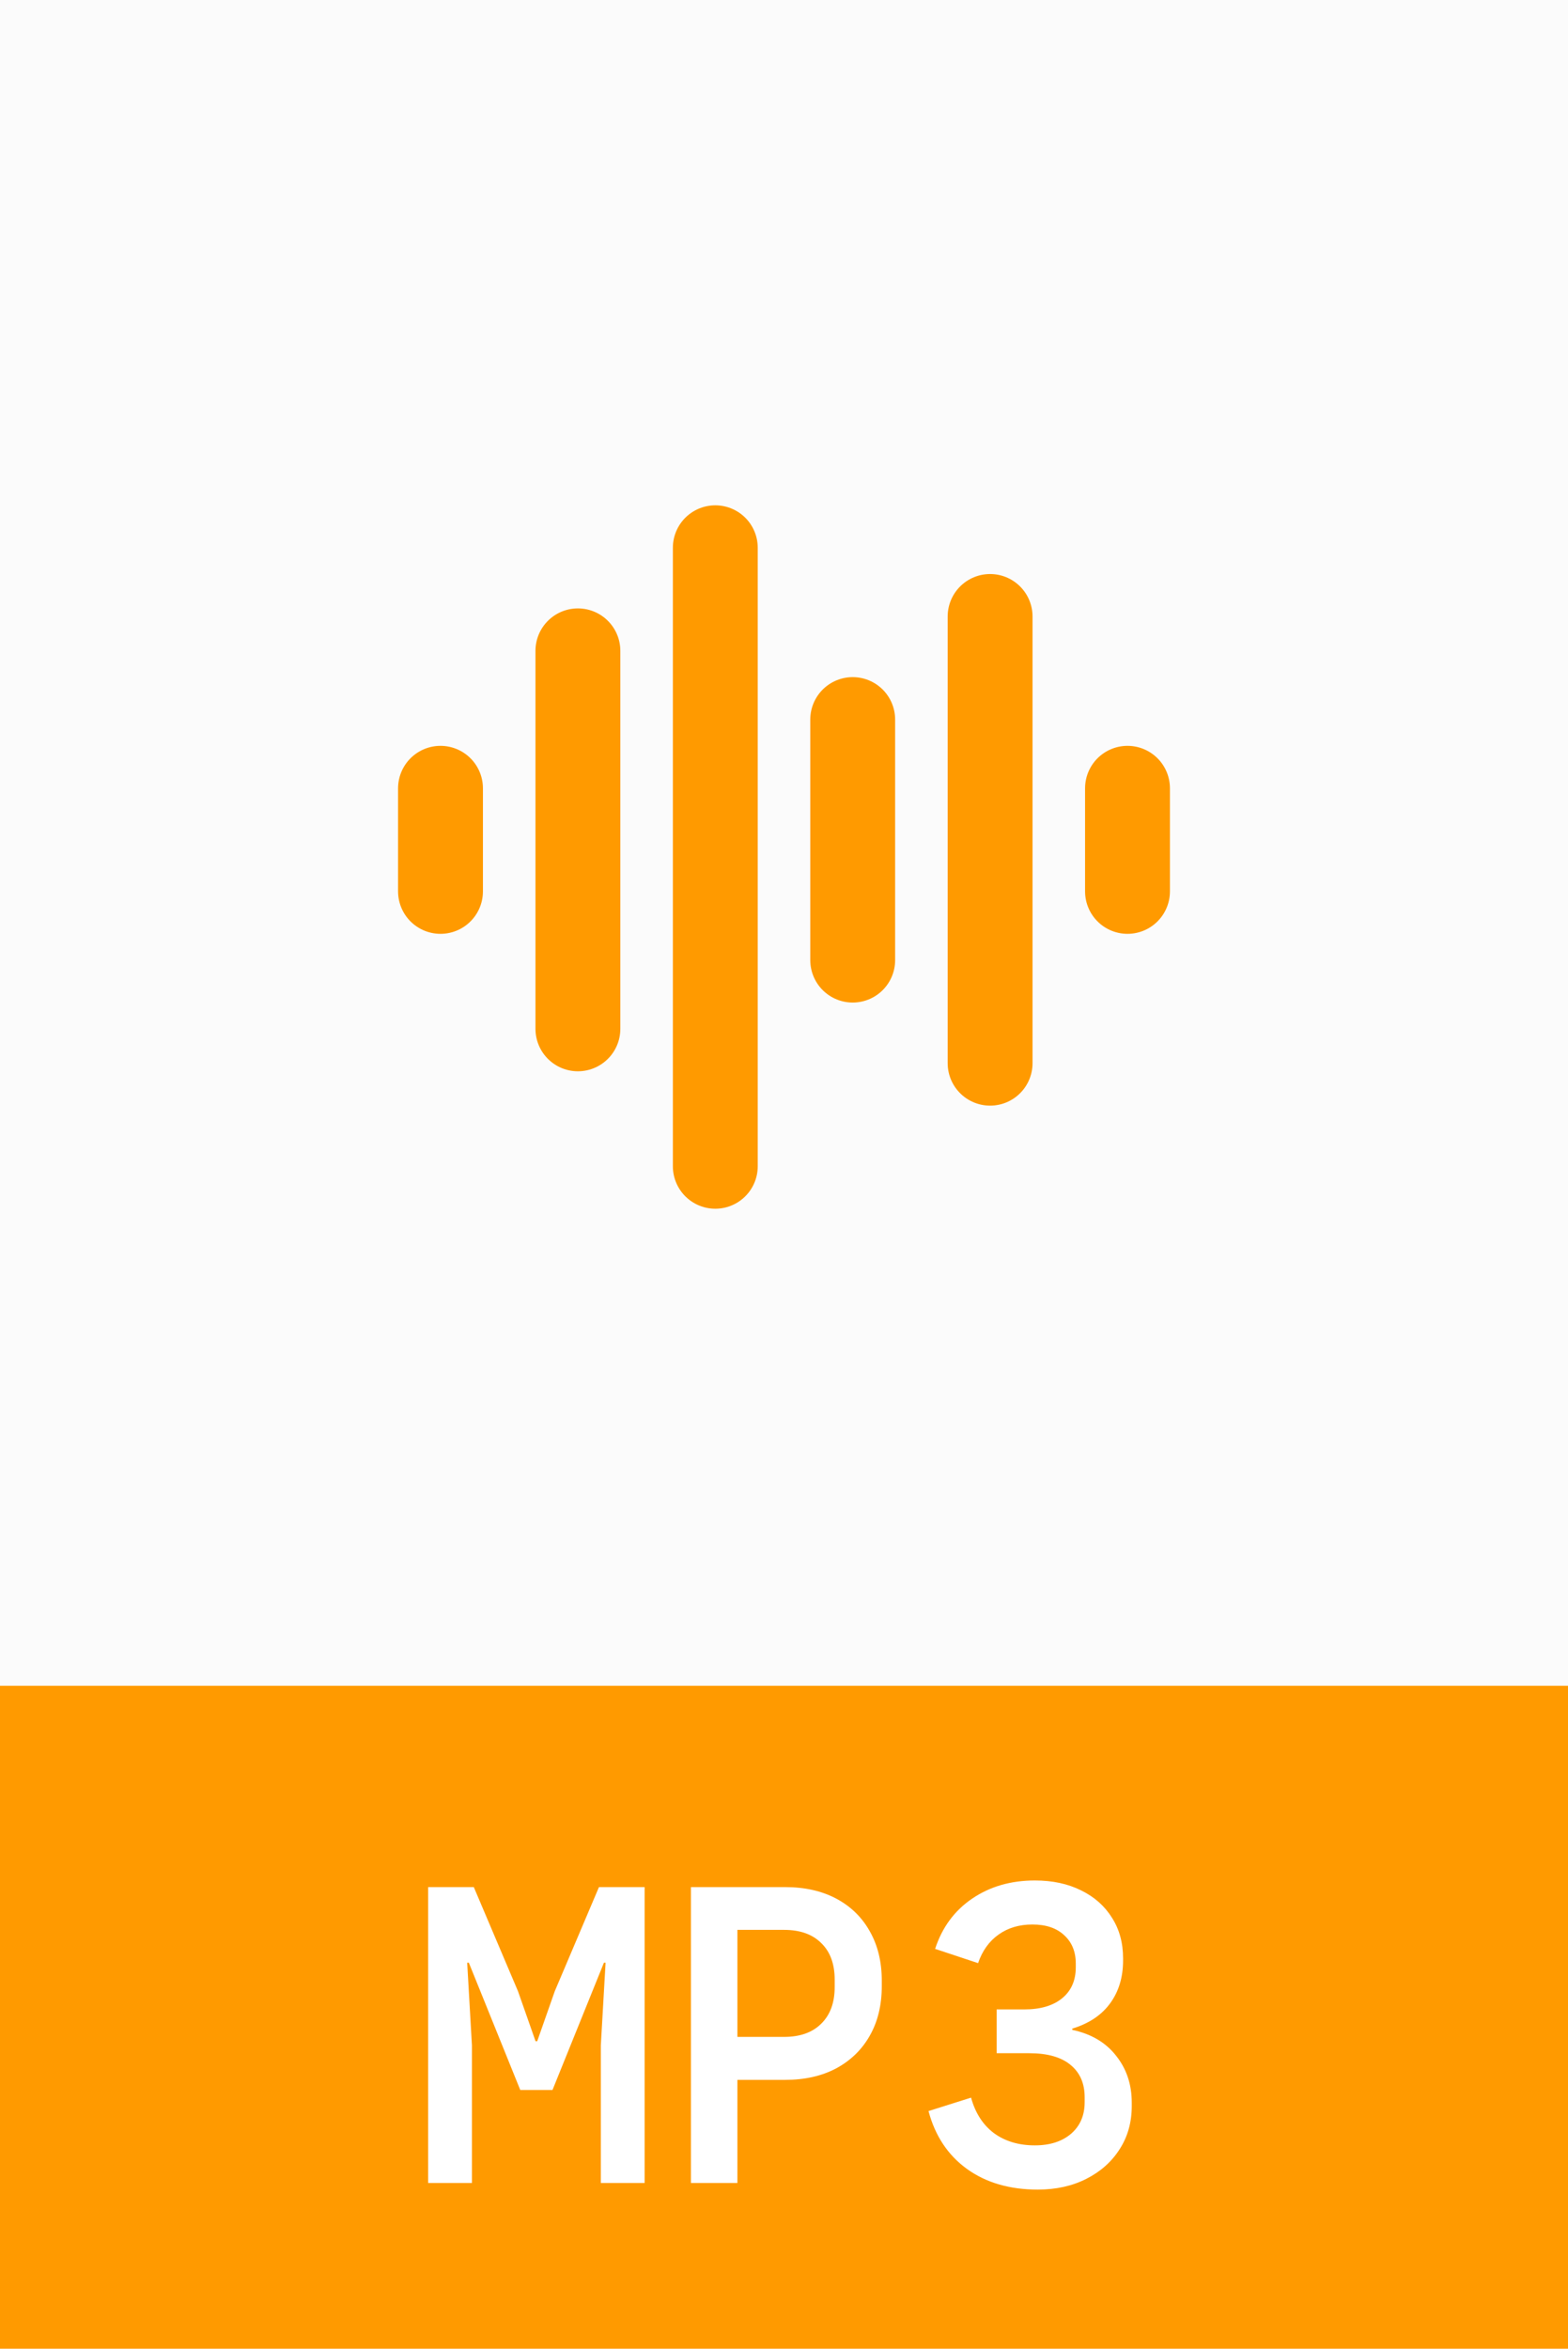 <svg width="388" height="581" viewBox="0 0 388 581" fill="none" xmlns="http://www.w3.org/2000/svg">
<rect width="388" height="581" fill="#FBFBFB"/>
<rect y="417" width="388" height="164" fill="#FF9A00"/>
<path d="M105.944 540V466.809H117.24L128.178 492.569L132.522 504.938H132.931L137.275 492.569L148.213 466.809H159.509V540H148.673V505.96L149.849 485.516H149.44L136.713 517H128.74L116.013 485.516H115.604L116.78 505.96V540H105.944ZM170.969 540V466.809H194.276C199.148 466.809 203.373 467.763 206.951 469.671C210.529 471.579 213.289 474.271 215.231 477.747C217.207 481.222 218.196 485.294 218.196 489.962V491.291C218.196 495.993 217.207 500.082 215.231 503.558C213.289 506.999 210.529 509.691 206.951 511.633C203.373 513.541 199.148 514.496 194.276 514.496H177.562V503.864H194.02C197.973 503.864 201.039 502.774 203.22 500.593C205.435 498.413 206.542 495.397 206.542 491.547V489.707C206.542 485.822 205.435 482.807 203.22 480.66C201.039 478.479 197.973 477.389 194.02 477.389H182.469V540H170.969ZM256.796 541.636C249.844 541.636 244.001 539.932 239.264 536.524C234.562 533.117 231.393 528.347 229.758 522.213L240.287 518.891C241.343 522.707 243.234 525.638 245.96 527.682C248.72 529.693 252.093 530.698 256.08 530.698C259.794 530.698 262.776 529.744 265.024 527.836C267.273 525.893 268.398 523.287 268.398 520.016V518.789C268.398 515.347 267.222 512.673 264.871 510.764C262.554 508.856 259.164 507.902 254.7 507.902H246.624V497.067H253.473C257.46 497.067 260.578 496.147 262.827 494.307C265.076 492.467 266.2 489.911 266.2 486.64V485.72C266.2 482.79 265.246 480.456 263.338 478.718C261.464 476.946 258.84 476.06 255.467 476.06C252.196 476.06 249.402 476.895 247.084 478.564C244.767 480.2 243.081 482.551 242.024 485.618L231.393 482.091C233.131 476.776 236.181 472.636 240.542 469.671C244.938 466.673 250.117 465.173 256.08 465.173C260.442 465.173 264.258 465.991 267.529 467.627C270.8 469.228 273.339 471.477 275.144 474.373C276.984 477.236 277.904 480.592 277.904 484.442V484.953C277.904 489.11 276.831 492.654 274.684 495.584C272.572 498.481 269.454 500.559 265.331 501.82V502.127C269.999 503.115 273.611 505.244 276.167 508.516C278.756 511.753 280.051 515.62 280.051 520.118V520.987C280.051 525.007 279.046 528.568 277.036 531.669C275.059 534.77 272.316 537.206 268.807 538.978C265.331 540.75 261.327 541.636 256.796 541.636Z" fill="white"/>
<path d="M109 195V220.5M143 161V254.5M177 135.5V288.5M211 178V237.5M245 152.5V263M279 195V220.5" stroke="#FF9A00" stroke-width="21" stroke-linecap="round" stroke-linejoin="round"/>
</svg>
